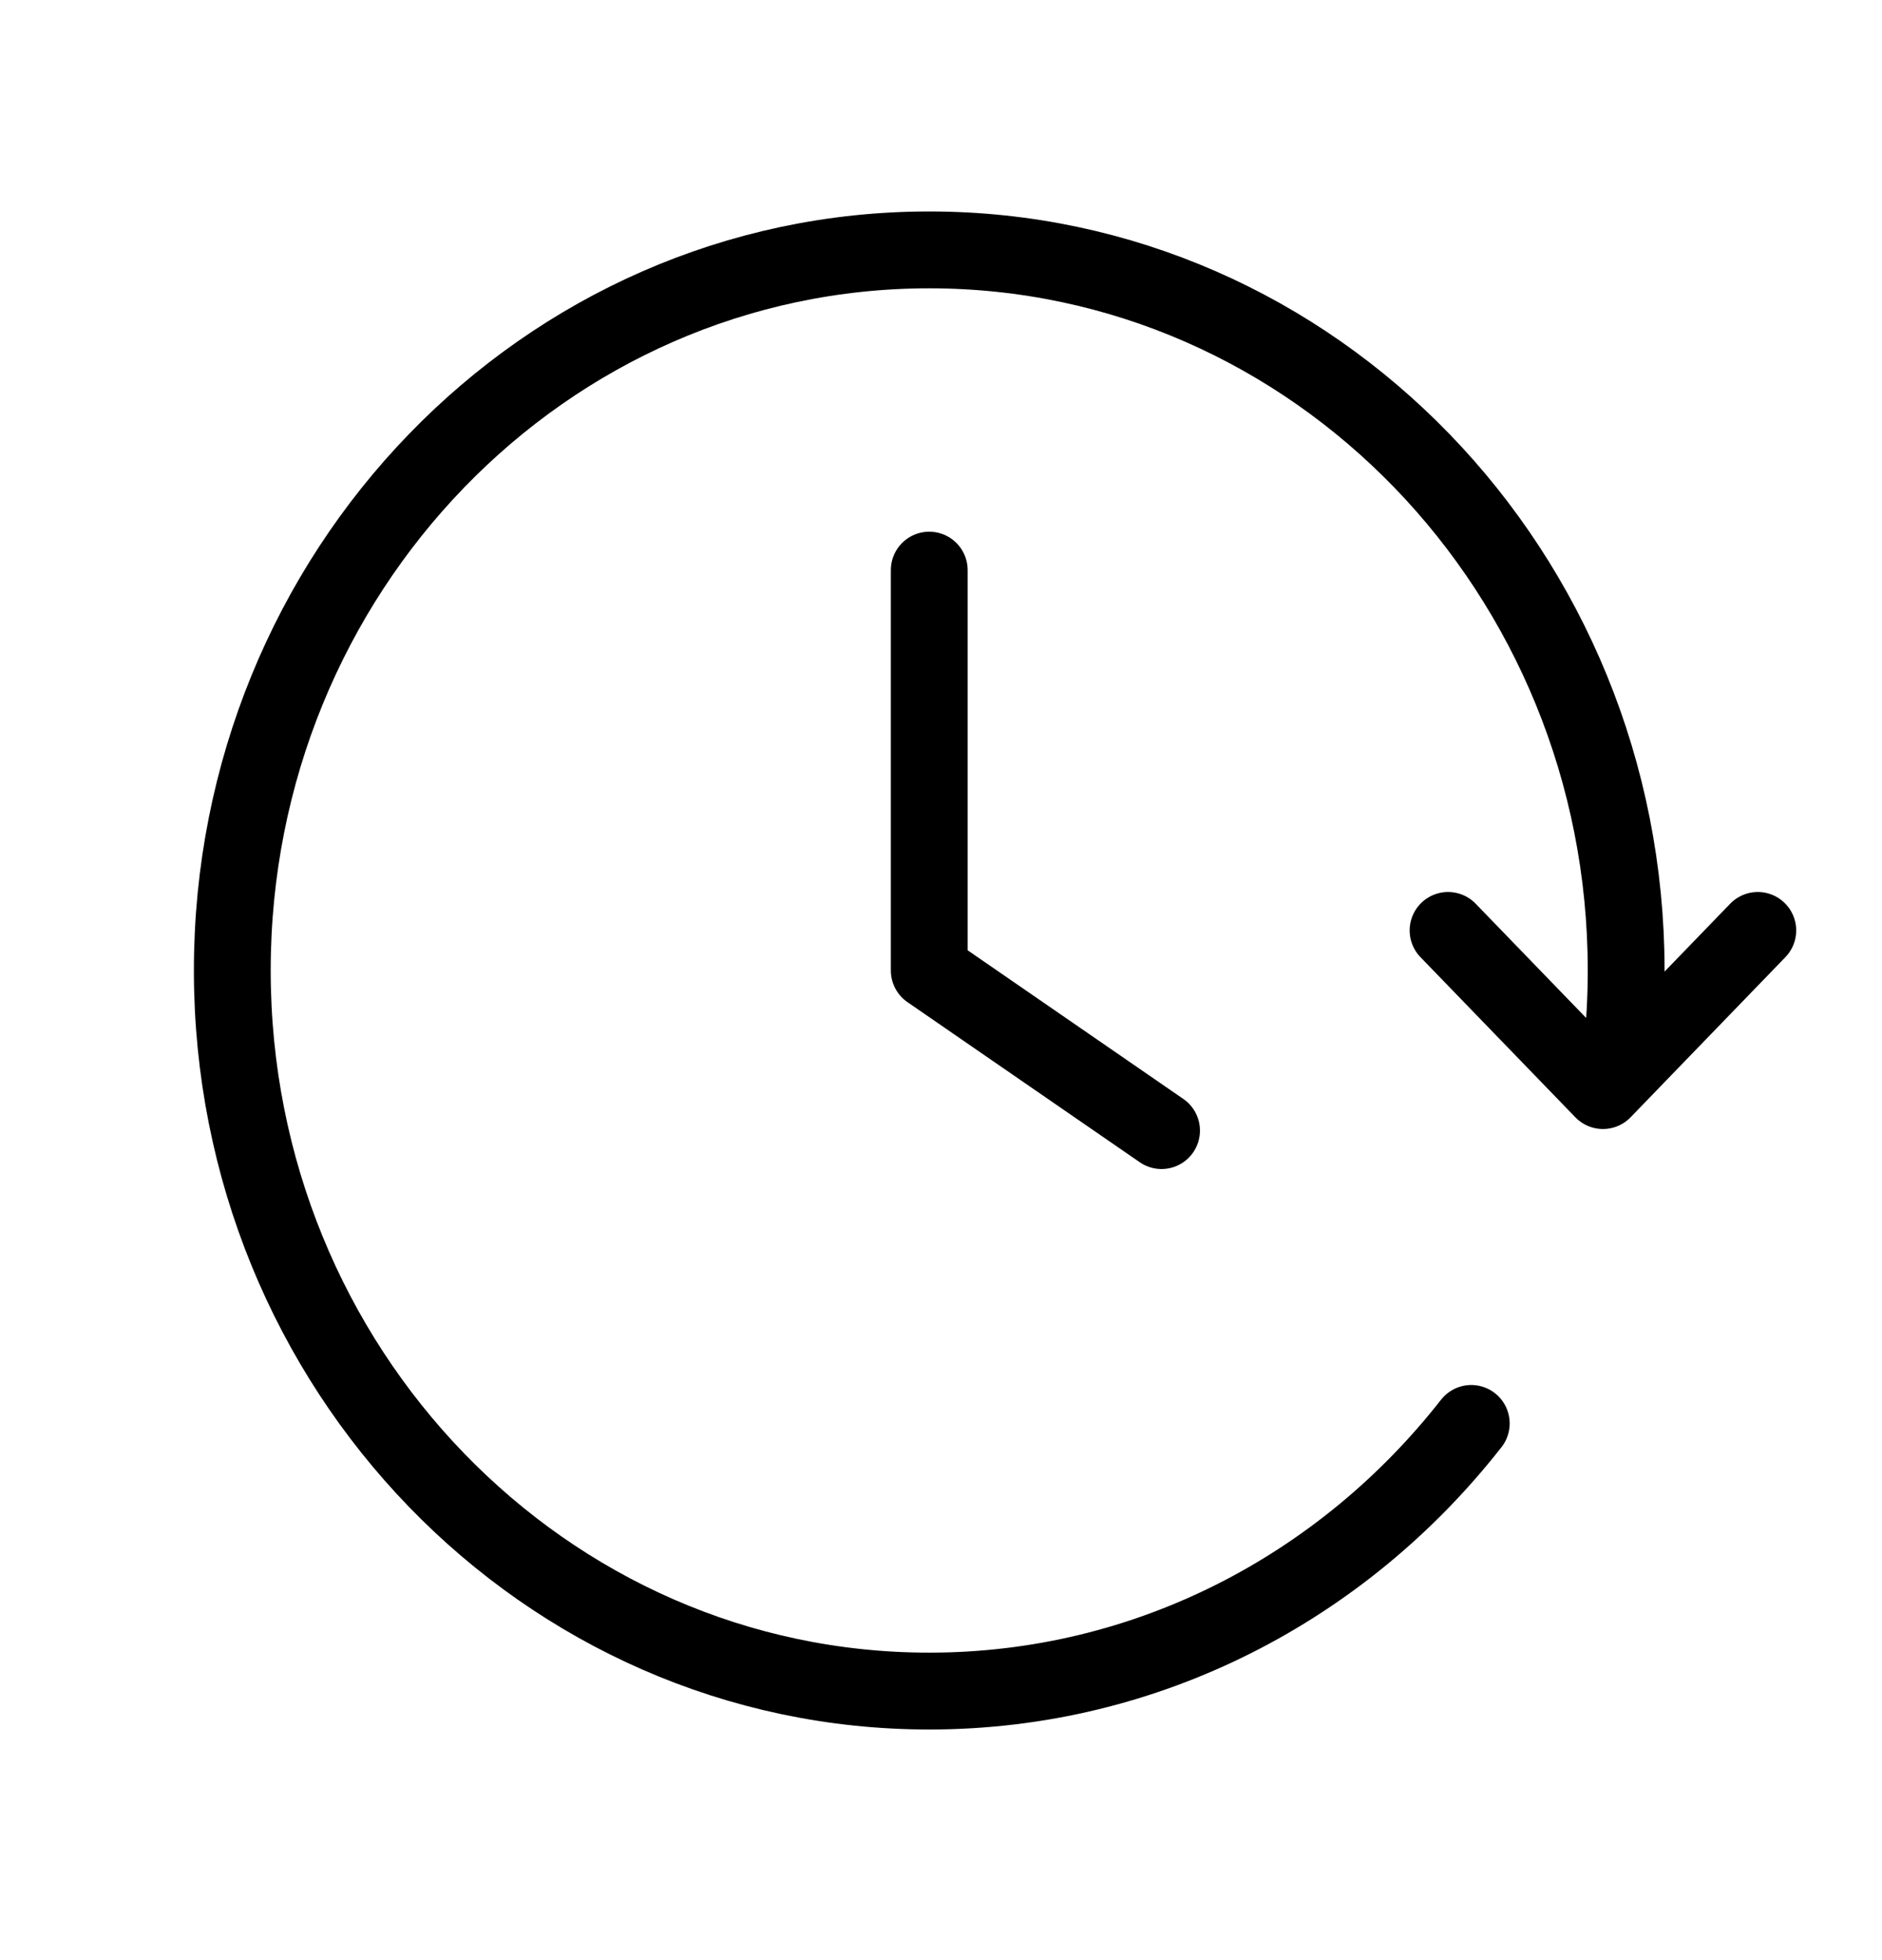 <svg width="49" height="51" viewBox="0 0 49 51" fill="none" xmlns="http://www.w3.org/2000/svg">
<path d="M45.766 24.21L41.735 28.377L37.702 24.21M42.228 27.335C42.301 26.651 42.339 25.956 42.339 25.252C42.339 14.896 34.215 6.502 24.194 6.502C14.172 6.502 6.048 14.896 6.048 25.252C6.048 35.607 14.172 44.002 24.194 44.002C29.894 44.002 34.98 41.286 38.306 37.038M24.194 14.835V25.252L30.242 29.418" stroke="black" stroke-width="2" stroke-linecap="round" stroke-linejoin="round"/>
</svg>
